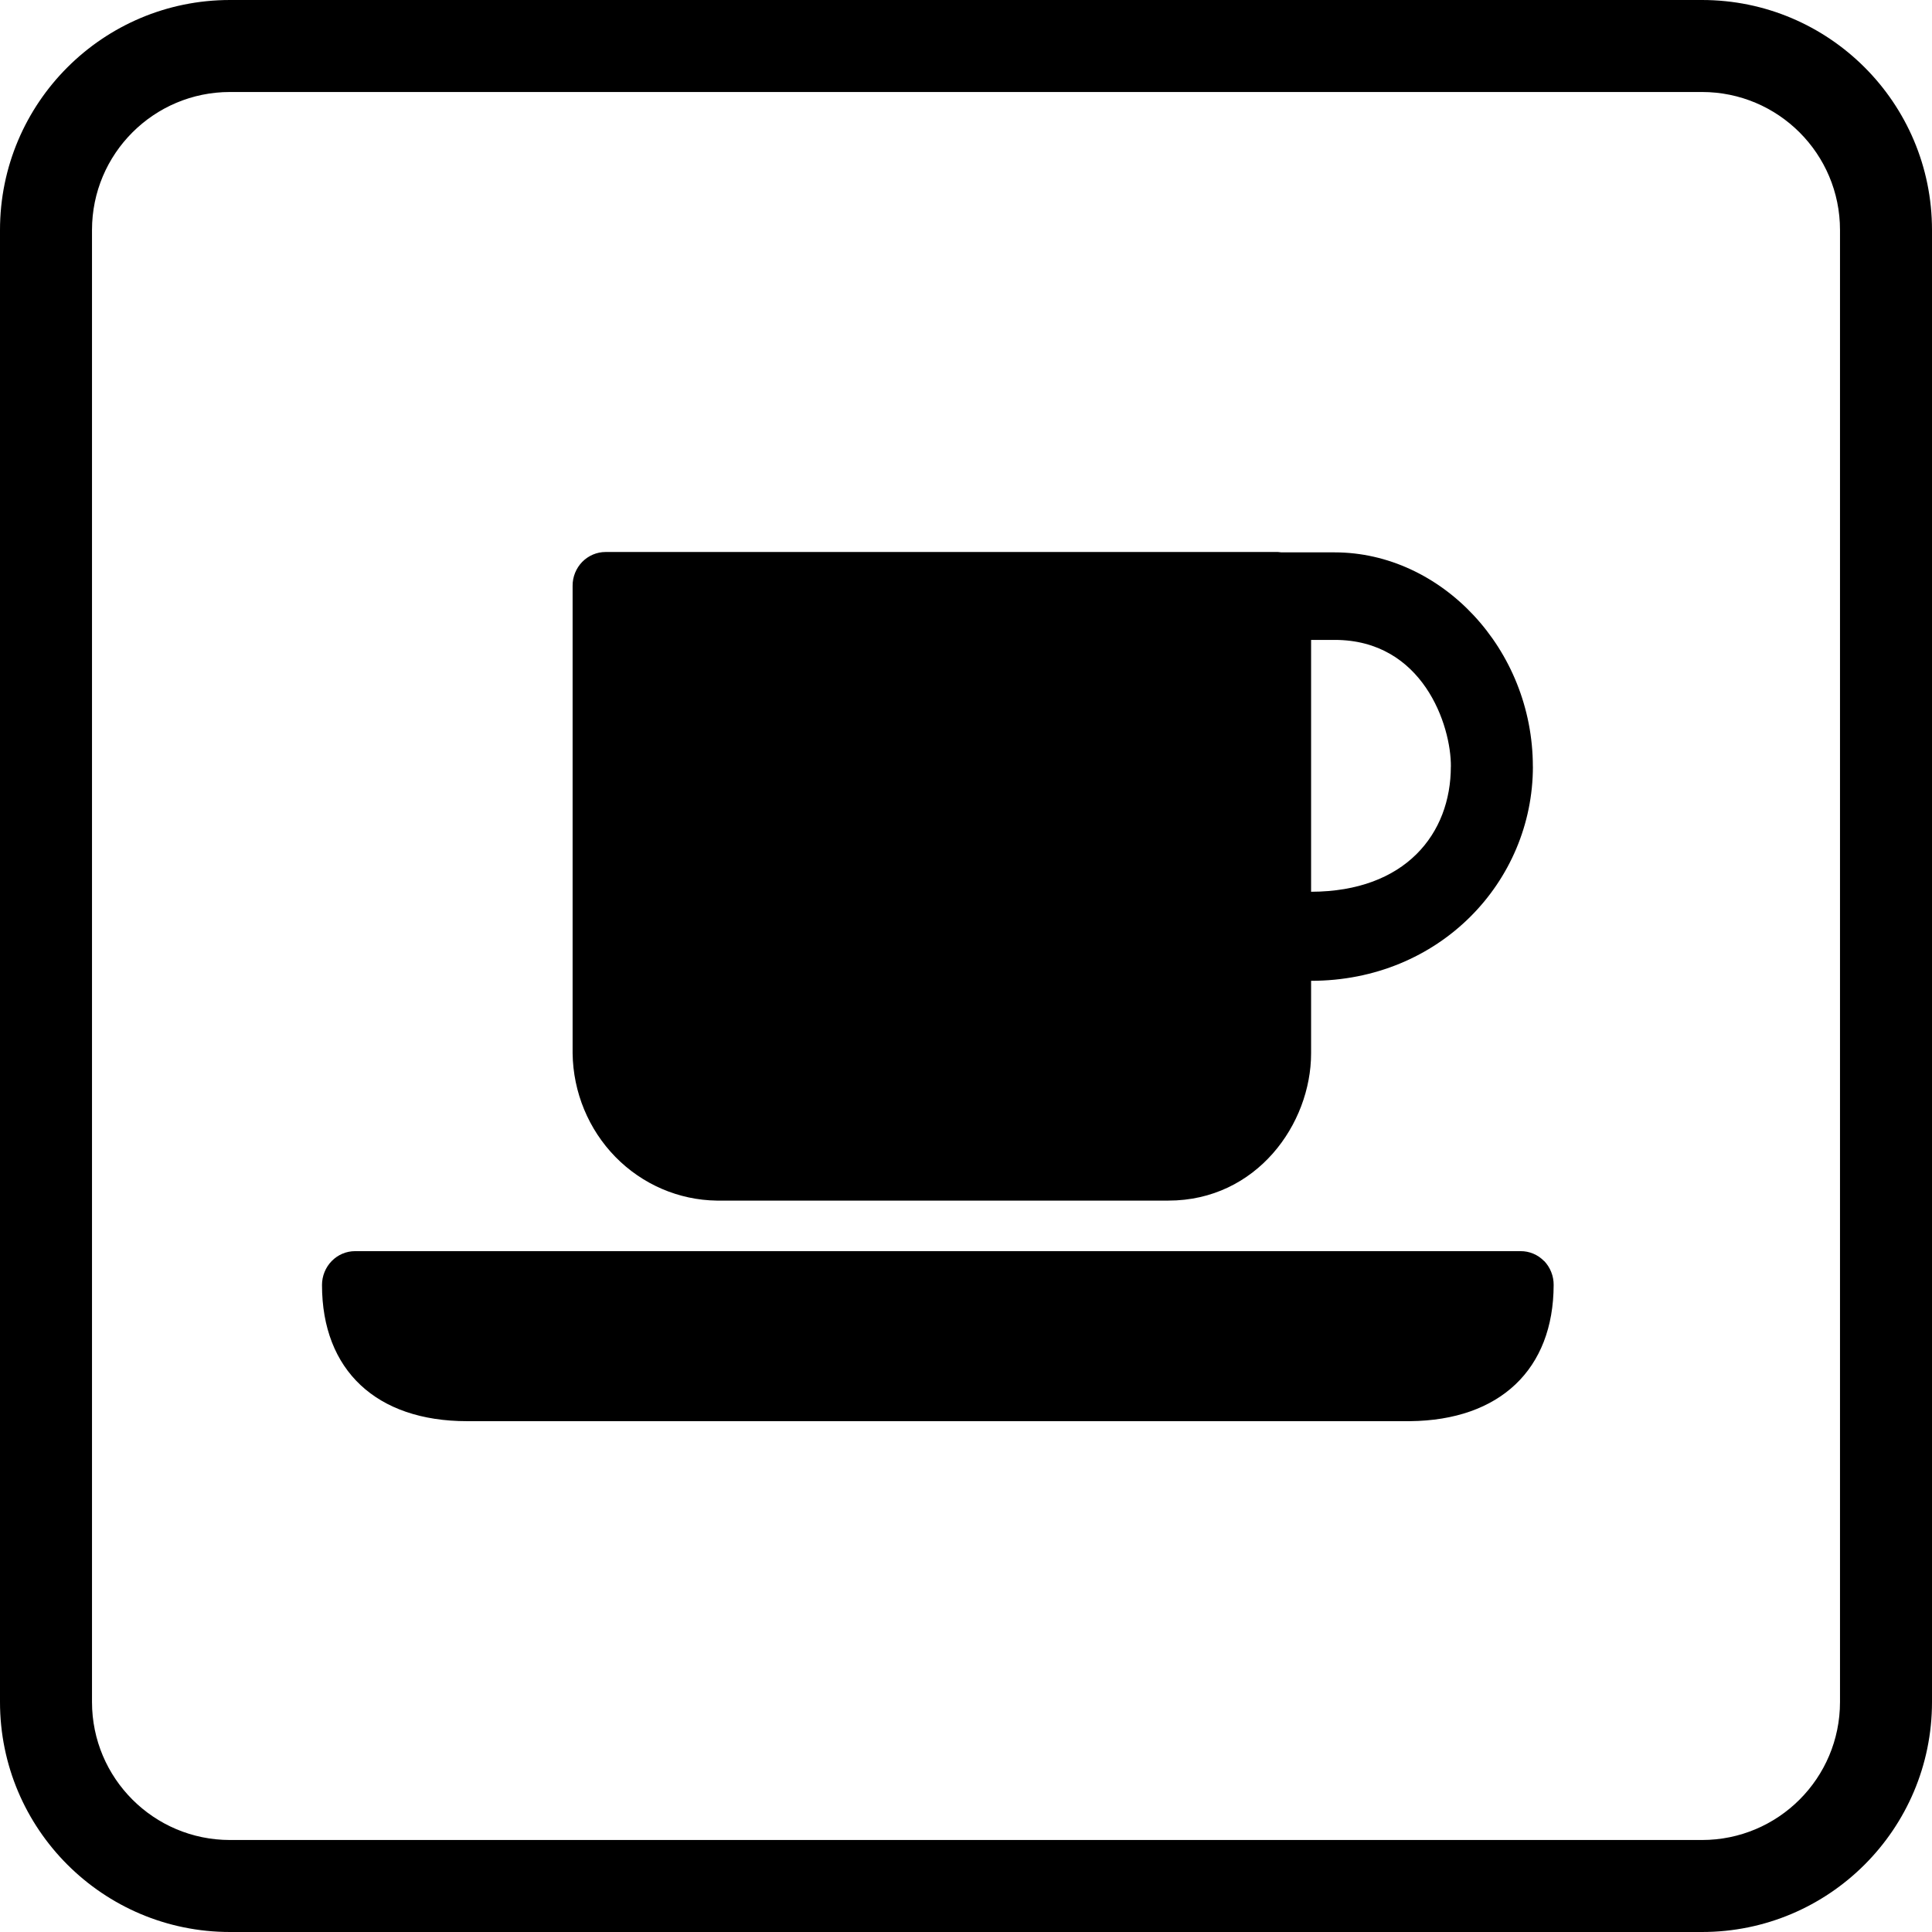 <svg width="42" height="42" viewBox="0 0 42 42" fill="none" xmlns="http://www.w3.org/2000/svg">
<path fill-rule="evenodd" clip-rule="evenodd" d="M33.323 16.665C33.323 14.107 31.33 12.008 29.013 12.008H27.857C27.832 12.004 27.807 12.001 27.782 12H13.164C13.07 12 12.977 12.019 12.89 12.056C12.803 12.093 12.724 12.147 12.657 12.215C12.591 12.283 12.538 12.364 12.502 12.453C12.466 12.542 12.447 12.638 12.448 12.734V22.898C12.459 23.744 12.794 24.553 13.379 25.151C13.965 25.749 14.755 26.089 15.583 26.1H25.399C27.316 26.1 28.502 24.437 28.502 22.898V21.322C31.296 21.322 33.324 19.168 33.324 16.664L33.323 16.665ZM31.54 16.664C31.54 18.123 30.555 19.382 28.502 19.386V13.911H29.015C30.932 13.911 31.549 15.769 31.541 16.669L31.54 16.664Z" fill="black"/>
<path d="M33.568 27.415C33.501 27.346 33.421 27.291 33.333 27.254C33.245 27.217 33.15 27.198 33.055 27.199H7.718C7.527 27.199 7.345 27.277 7.21 27.415C7.076 27.553 7 27.74 7 27.934C7 29.788 8.183 30.895 10.153 30.895H30.652C32.605 30.876 33.771 29.769 33.775 27.936C33.776 27.838 33.758 27.742 33.722 27.652C33.686 27.561 33.633 27.48 33.566 27.41L33.568 27.415Z" fill="black"/>
<path fill-rule="evenodd" clip-rule="evenodd" d="M0 5C0 2.239 2.239 0 5 0H37C39.761 0 42 2.239 42 5V37C42 39.761 39.761 42 37 42H5C2.239 42 0 39.761 0 37V5ZM5 2H37C38.657 2 40 3.343 40 5V37C40 38.657 38.657 40 37 40H5C3.343 40 2 38.657 2 37V5C2 3.343 3.343 2 5 2Z" fill="black"/>
</svg>
